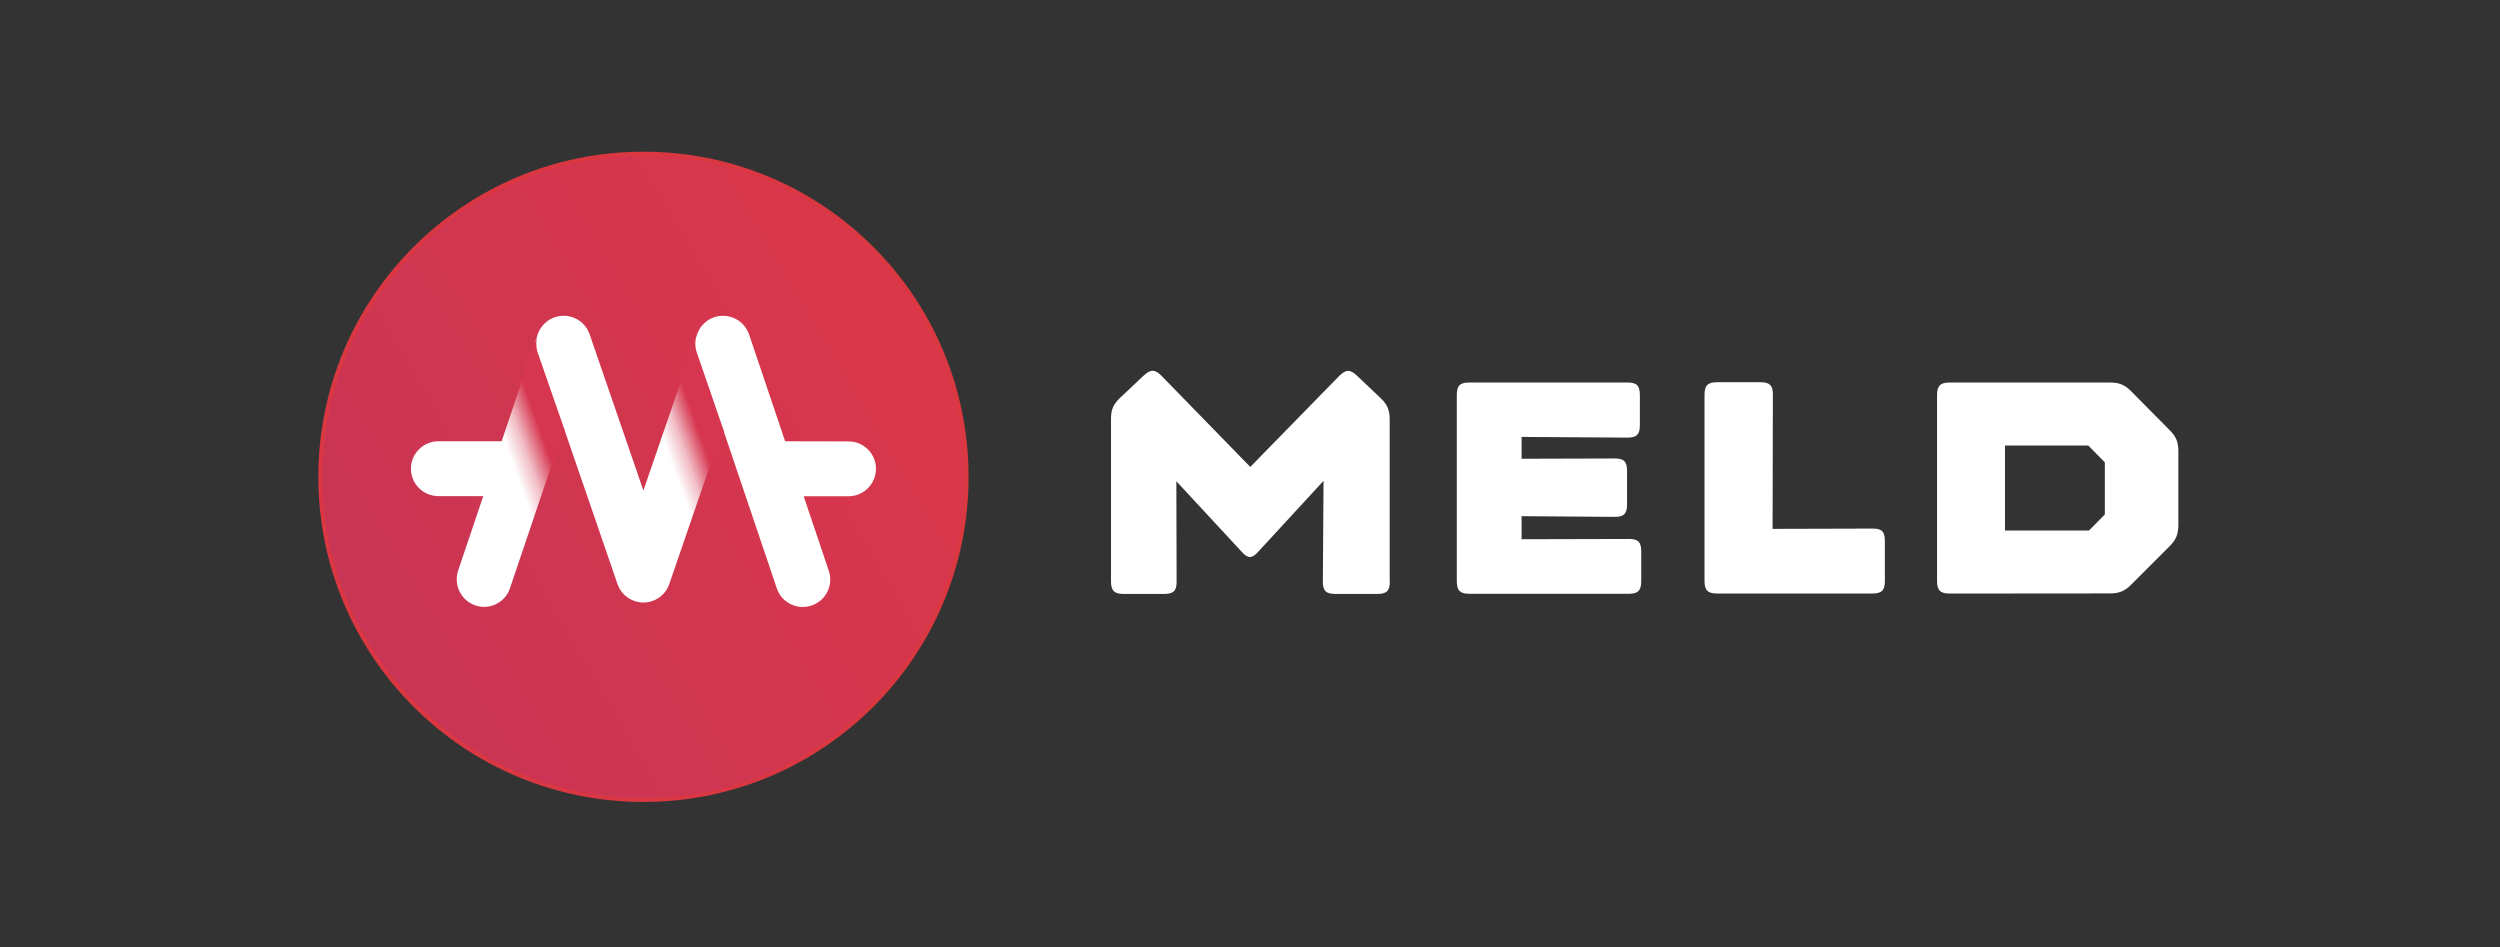 <svg width="161" height="61" viewBox="0 0 161 61" fill="none" xmlns="http://www.w3.org/2000/svg">
<rect x="0" y="0" width="161" height="61" fill="#333333" stroke="none"/>
<path fill-rule="evenodd" clip-rule="evenodd" d="M89.505 37.441C89.505 38.038 89.312 38.249 88.697 38.249H86C85.402 38.249 85.192 38.056 85.192 37.467L85.236 30.966L81.028 35.534C80.624 35.982 80.369 35.982 79.965 35.534L75.757 30.993L75.774 37.467C75.774 38.064 75.564 38.249 74.966 38.249H72.357C71.76 38.249 71.549 38.038 71.549 37.441V26.969C71.549 26.372 71.698 26.038 72.146 25.608L73.657 24.184C74.105 23.763 74.404 23.78 74.826 24.228L80.518 30.07L86.228 24.228C86.676 23.78 86.948 23.78 87.379 24.184L88.925 25.651C89.347 26.056 89.496 26.416 89.496 27.013V37.441H89.505Z" fill="white"/>
<path fill-rule="evenodd" clip-rule="evenodd" d="M93.818 25.441C93.818 24.844 94.012 24.633 94.627 24.633H104.799C105.397 24.633 105.608 24.826 105.608 25.441V27.374C105.608 27.971 105.414 28.182 104.826 28.182L97.991 28.138V29.544L104 29.526C104.597 29.526 104.782 29.737 104.782 30.334V32.478C104.782 33.075 104.588 33.286 104 33.286L97.991 33.242V34.727L104.914 34.709C105.511 34.709 105.695 34.92 105.695 35.517V37.432C105.695 38.03 105.485 38.24 104.887 38.24H94.627C94.029 38.24 93.818 38.03 93.818 37.432V25.441Z" fill="white"/>
<path fill-rule="evenodd" clip-rule="evenodd" d="M120.603 34.041C121.2 34.041 121.385 34.235 121.385 34.849V37.415C121.385 38.012 121.192 38.223 120.577 38.223H110.58C109.982 38.223 109.771 38.012 109.771 37.415V25.423C109.771 24.826 109.982 24.615 110.58 24.615H113.364C113.962 24.615 114.173 24.808 114.173 25.397L114.155 34.059L120.603 34.041Z" fill="white"/>
<path fill-rule="evenodd" clip-rule="evenodd" d="M129.121 34.166H134.532L135.551 33.13V29.774L134.488 28.693H129.121V34.166ZM125.554 38.225C124.957 38.225 124.746 38.014 124.746 37.417V25.443C124.746 24.846 124.957 24.635 125.554 24.635H135.876C136.474 24.635 136.808 24.767 137.238 25.188L139.733 27.709C140.155 28.131 140.286 28.474 140.286 29.071V33.806C140.286 34.403 140.137 34.764 139.715 35.185L137.256 37.645C136.834 38.067 136.474 38.216 135.876 38.216L125.554 38.225Z" fill="white"/>
<path fill-rule="evenodd" clip-rule="evenodd" d="M41.444 9.9C29.945 9.9 20.633 19.212 20.633 30.712C20.633 42.202 29.945 51.523 41.444 51.523C52.943 51.523 62.255 42.211 62.255 30.712C62.246 19.212 52.934 9.9 41.444 9.9Z" fill="url(#paint0_linear_2761_38841)"/>
<path d="M41.443 9.769C29.873 9.769 20.5 19.142 20.5 30.712C20.5 42.272 29.873 51.646 41.443 51.646C53.012 51.646 62.377 42.272 62.377 30.712C62.377 19.142 53.004 9.769 41.443 9.769ZM41.443 10.032C52.863 10.032 62.122 19.291 62.122 30.712C62.122 42.132 52.863 51.391 41.443 51.391C30.023 51.391 20.764 42.123 20.764 30.712C20.764 19.291 30.023 10.032 41.443 10.032Z" fill="url(#paint1_linear_2761_38841)"/>
<path fill-rule="evenodd" clip-rule="evenodd" d="M50.562 28.418L48.242 21.54C47.996 20.828 47.329 20.345 46.573 20.336H46.564C45.809 20.336 45.141 20.81 44.895 21.531L41.434 31.589L37.973 21.531C37.727 20.819 37.059 20.336 36.304 20.336H36.295C35.539 20.336 34.872 20.819 34.626 21.54L32.307 28.418H28.231C27.256 28.418 26.465 29.209 26.465 30.184C26.465 31.159 27.256 31.949 28.231 31.949H31.121L29.504 36.746C29.197 37.668 29.689 38.67 30.611 38.986C30.796 39.047 30.989 39.083 31.174 39.083C31.911 39.083 32.597 38.617 32.843 37.879L36.321 27.592L39.765 37.607C40.011 38.318 40.679 38.801 41.434 38.801C42.19 38.801 42.857 38.327 43.103 37.607L46.547 27.592L50.026 37.888C50.333 38.81 51.334 39.311 52.266 38.995C53.188 38.687 53.689 37.686 53.373 36.755L51.756 31.958H54.646C55.621 31.958 56.412 31.168 56.412 30.192C56.412 29.217 55.621 28.427 54.646 28.427L50.562 28.418Z" fill="white"/>
<path fill-rule="evenodd" clip-rule="evenodd" d="M34.591 21.689C34.591 21.689 34.591 21.707 34.564 21.83C34.547 21.927 34.538 22.023 34.538 22.129C34.538 22.304 34.556 22.462 34.599 22.621L36.392 27.786L34.266 34.199L32.148 28.436L34.371 21.953L34.424 22.111L34.591 21.689Z" fill="url(#paint2_linear_2761_38841)"/>
<path fill-rule="evenodd" clip-rule="evenodd" d="M44.833 21.689C44.833 21.689 44.833 21.707 44.806 21.83C44.789 21.927 44.78 22.023 44.78 22.129C44.78 22.313 44.806 22.489 44.859 22.656L46.634 27.812L44.508 34.199L42.391 28.436L44.613 21.953L44.666 22.111L44.833 21.689Z" fill="url(#paint3_linear_2761_38841)"/>
<defs>
<linearGradient id="paint0_linear_2761_38841" x1="24.201" y1="40.896" x2="58.824" y2="20.456" gradientUnits="userSpaceOnUse">
<stop stop-color="#C93554"/>
<stop offset="1" stop-color="#DA374A"/>
</linearGradient>
<linearGradient id="paint1_linear_2761_38841" x1="58.711" y1="20.327" x2="23.927" y2="41.232" gradientUnits="userSpaceOnUse">
<stop stop-color="#DA3740"/>
<stop offset="1" stop-color="#DA3743"/>
</linearGradient>
<linearGradient id="paint2_linear_2761_38841" x1="33.368" y1="30.888" x2="36.864" y2="29.648" gradientUnits="userSpaceOnUse">
<stop stop-color="#D33651" stop-opacity="0"/>
<stop offset="0.29" stop-color="#D43650" stop-opacity="0.327"/>
<stop offset="0.654" stop-color="#D6364F"/>
</linearGradient>
<linearGradient id="paint3_linear_2761_38841" x1="43.621" y1="30.866" x2="47.014" y2="29.665" gradientUnits="userSpaceOnUse">
<stop stop-color="#D33651" stop-opacity="0"/>
<stop offset="0.29" stop-color="#D43650" stop-opacity="0.327"/>
<stop offset="0.654" stop-color="#D6364F"/>
</linearGradient>
</defs>
</svg>
